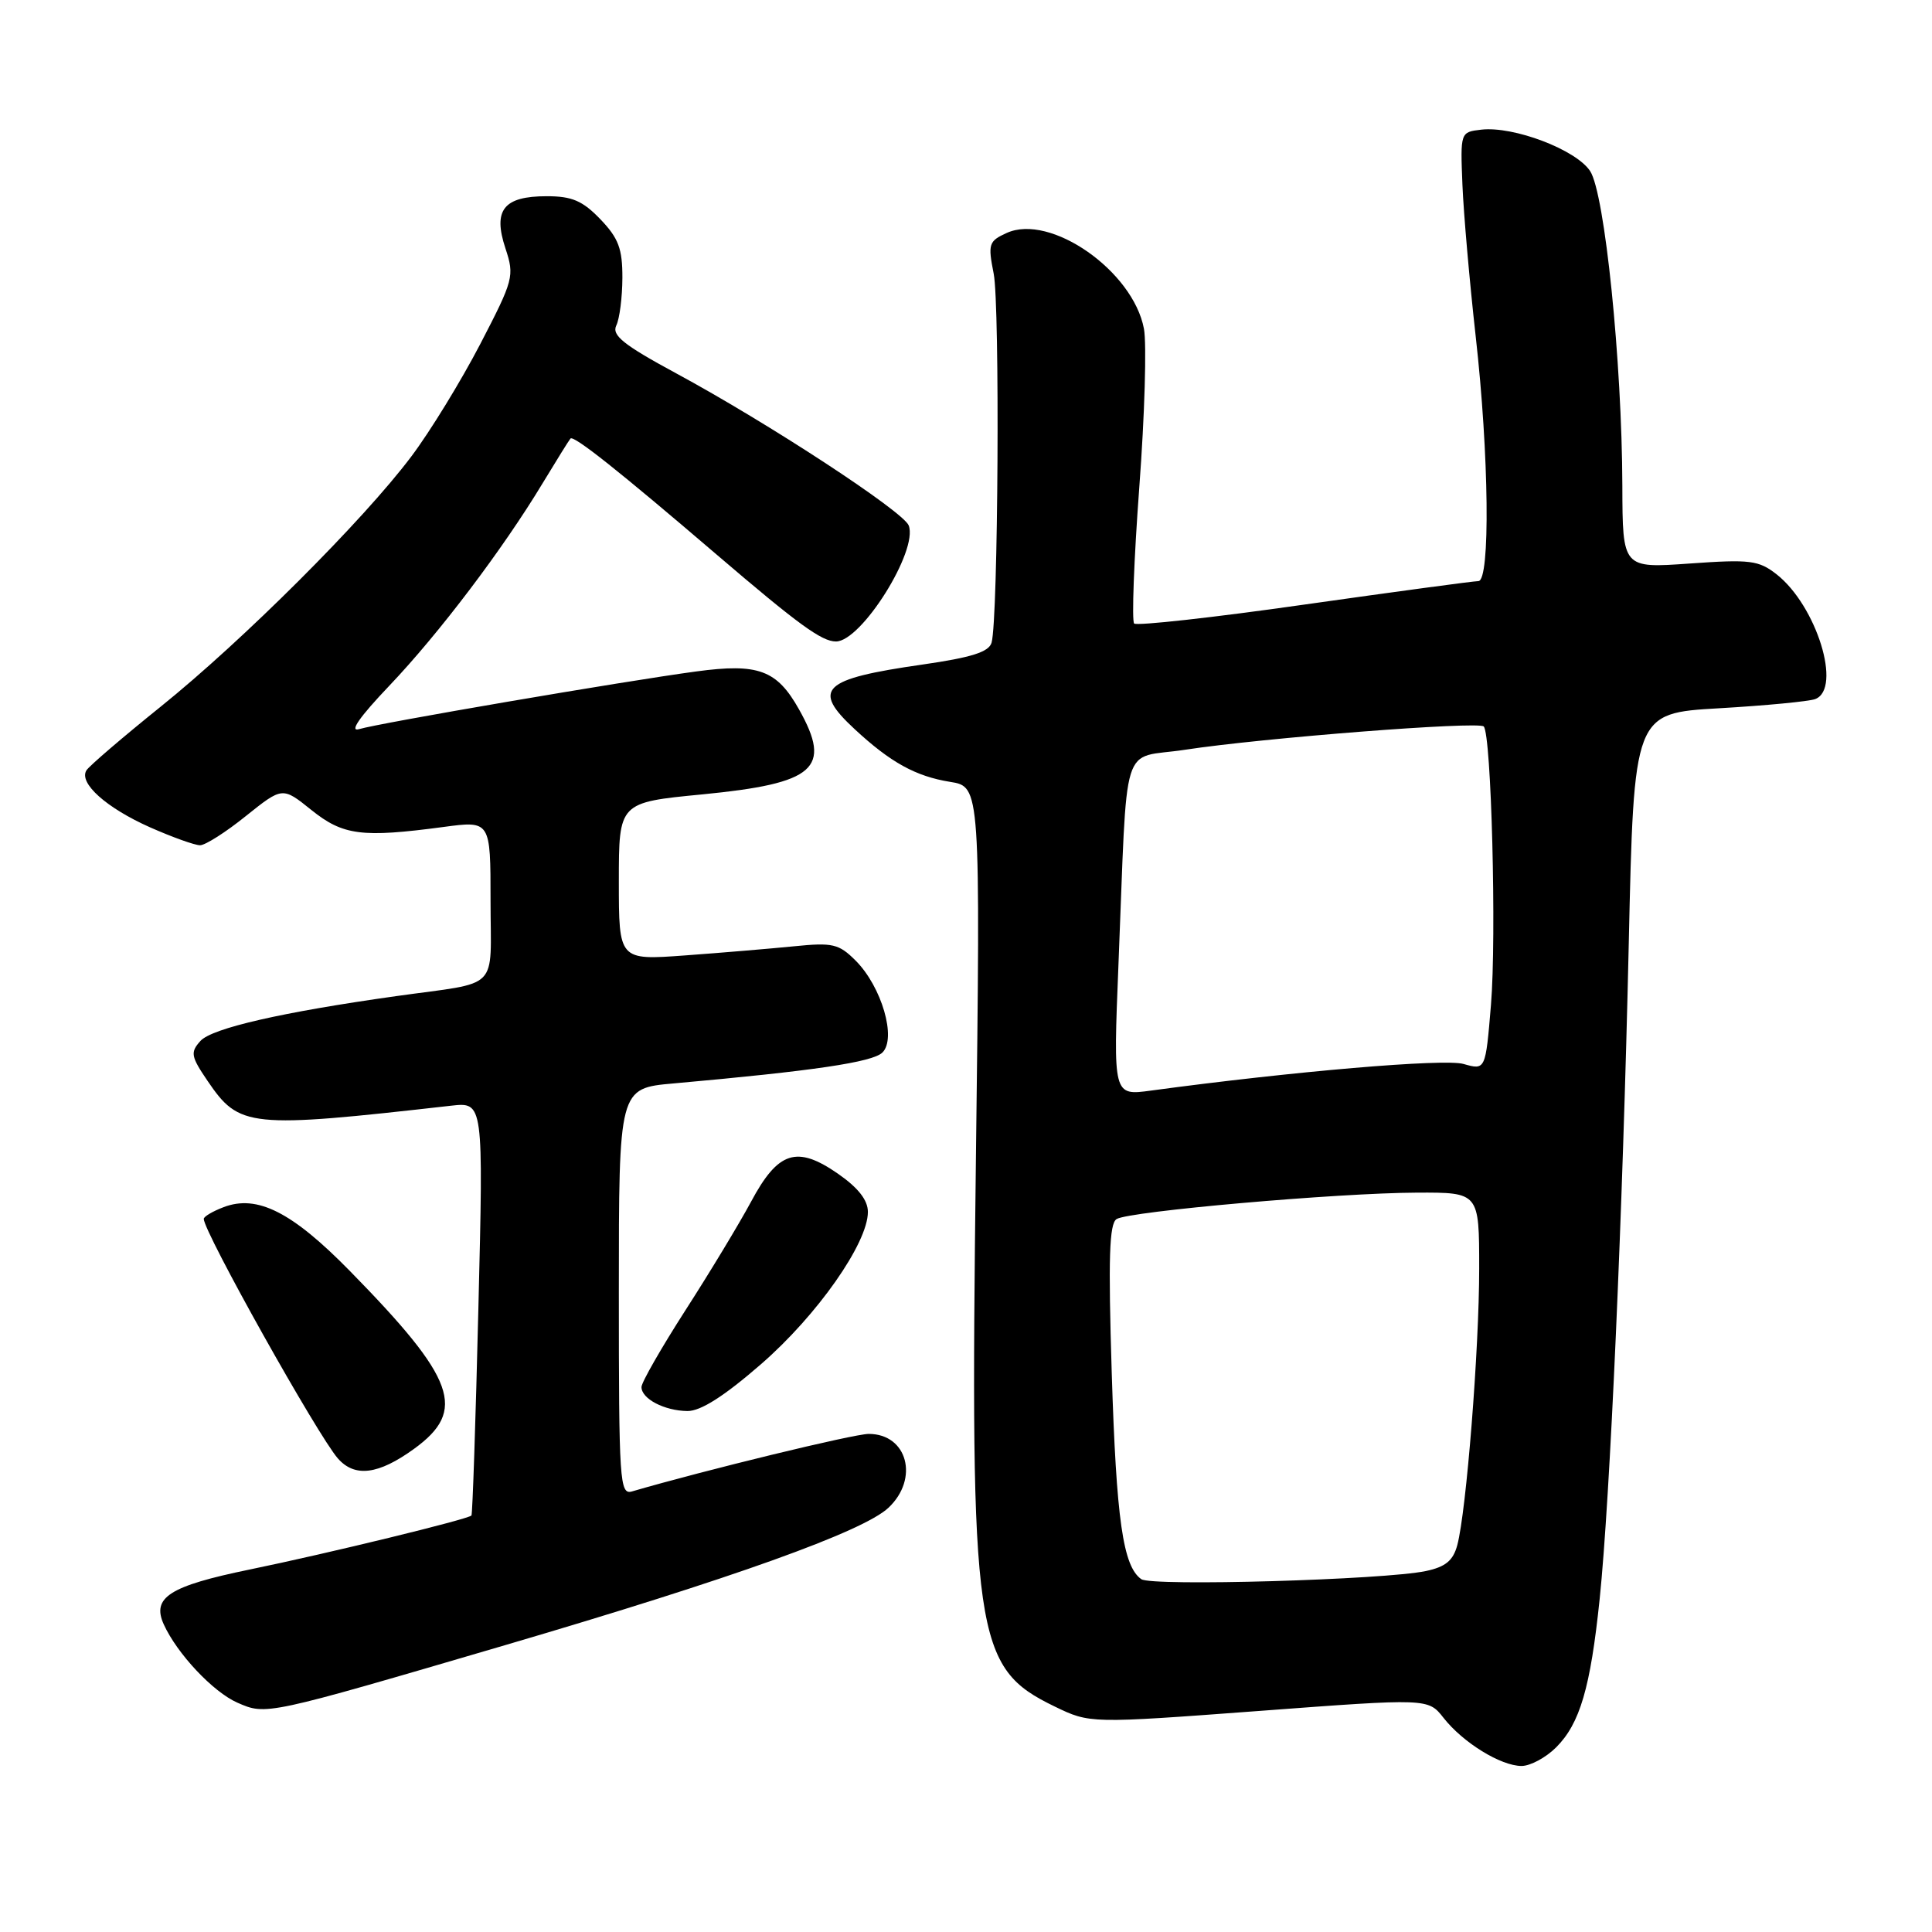 <?xml version="1.0" encoding="UTF-8" standalone="no"?>
<!DOCTYPE svg PUBLIC "-//W3C//DTD SVG 1.1//EN" "http://www.w3.org/Graphics/SVG/1.1/DTD/svg11.dtd" >
<svg xmlns="http://www.w3.org/2000/svg" xmlns:xlink="http://www.w3.org/1999/xlink" version="1.1" viewBox="0 0 256 256">
 <g >
 <path fill="currentColor"
d=" M 206.20 231.53 C 209.35 228.38 210.74 223.64 211.96 211.91 C 213.34 198.65 215.02 160.82 215.82 125.00 C 216.50 94.50 216.50 94.50 227.78 93.85 C 233.98 93.49 239.72 92.94 240.53 92.63 C 244.11 91.25 240.71 80.28 235.42 76.11 C 233.03 74.24 231.92 74.10 223.89 74.67 C 215.00 75.30 215.00 75.30 214.97 64.40 C 214.92 47.90 212.64 25.62 210.70 22.67 C 208.85 19.84 200.57 16.69 196.28 17.18 C 193.50 17.50 193.50 17.51 193.78 24.50 C 193.94 28.35 194.73 37.35 195.53 44.50 C 197.31 60.25 197.49 77.00 195.89 77.00 C 195.27 77.00 184.90 78.40 172.83 80.11 C 160.77 81.83 150.62 82.95 150.28 82.62 C 149.95 82.28 150.25 74.17 150.96 64.59 C 151.68 55.02 151.95 45.56 151.58 43.57 C 150.14 35.89 139.17 28.24 133.39 30.87 C 131.01 31.95 130.89 32.33 131.67 36.27 C 132.50 40.50 132.27 82.03 131.39 85.15 C 131.04 86.39 128.75 87.12 122.21 88.06 C 108.90 89.97 107.51 91.30 113.25 96.62 C 117.99 101.02 121.34 102.87 125.89 103.60 C 129.92 104.24 129.92 104.24 129.31 153.87 C 128.53 217.09 129.09 220.96 139.75 226.12 C 144.42 228.38 144.42 228.38 166.83 226.71 C 189.24 225.03 189.24 225.03 191.28 227.63 C 193.86 230.91 198.86 233.99 201.61 234.00 C 202.78 234.00 204.84 232.89 206.20 231.53 Z  M 67.00 217.97 C 97.03 209.15 114.38 202.93 117.72 199.79 C 121.82 195.94 120.24 190.00 115.11 190.00 C 113.15 190.00 93.42 194.80 83.75 197.62 C 82.11 198.10 82.00 196.38 82.00 171.17 C 82.00 144.20 82.00 144.20 89.25 143.56 C 107.82 141.90 115.60 140.75 116.92 139.47 C 118.83 137.61 116.83 130.74 113.38 127.29 C 111.15 125.06 110.34 124.87 105.20 125.39 C 102.07 125.70 95.56 126.25 90.75 126.60 C 82.00 127.24 82.00 127.24 82.00 116.78 C 82.00 106.33 82.00 106.33 93.07 105.26 C 108.04 103.80 110.28 101.83 105.87 93.99 C 102.94 88.77 100.47 87.86 92.26 88.97 C 82.66 90.26 50.12 95.83 47.60 96.61 C 46.23 97.03 47.62 95.03 51.57 90.88 C 58.16 83.96 66.66 72.73 71.92 64.00 C 73.75 60.98 75.40 58.32 75.59 58.11 C 76.02 57.64 82.02 62.41 95.00 73.52 C 105.79 82.75 108.88 85.00 110.77 85.00 C 114.14 85.00 121.69 72.96 120.41 69.63 C 119.70 67.78 101.80 56.06 89.58 49.46 C 82.61 45.69 81.04 44.43 81.66 43.13 C 82.10 42.23 82.46 39.39 82.47 36.81 C 82.48 32.97 81.96 31.56 79.56 29.06 C 77.20 26.60 75.80 26.00 72.44 26.00 C 66.73 26.00 65.29 27.82 66.97 32.90 C 68.19 36.59 68.06 37.06 63.62 45.62 C 61.08 50.50 56.98 57.20 54.49 60.50 C 48.14 68.95 32.16 84.89 21.30 93.63 C 16.23 97.71 11.80 101.51 11.45 102.08 C 10.41 103.76 14.09 107.05 19.87 109.62 C 22.83 110.93 25.81 112.00 26.51 112.00 C 27.20 112.00 29.94 110.26 32.59 108.12 C 37.43 104.25 37.43 104.25 41.26 107.33 C 45.46 110.70 47.94 111.02 58.75 109.58 C 65.00 108.74 65.00 108.74 65.00 119.35 C 65.00 131.50 66.46 130.03 52.50 131.99 C 37.40 134.11 28.09 136.24 26.56 137.93 C 25.20 139.44 25.29 139.97 27.50 143.22 C 31.72 149.42 32.93 149.55 59.78 146.51 C 64.06 146.03 64.06 146.03 63.39 173.27 C 63.03 188.24 62.61 200.64 62.47 200.81 C 62.07 201.30 43.44 205.84 33.08 207.97 C 22.45 210.16 20.08 211.67 21.70 215.24 C 23.47 219.13 28.23 224.19 31.45 225.61 C 35.29 227.29 35.14 227.32 67.00 217.97 Z  M 54.85 191.99 C 61.90 186.89 60.41 182.74 46.34 168.39 C 38.70 160.60 34.08 158.26 29.64 159.95 C 28.19 160.50 27.00 161.20 27.00 161.51 C 27.00 163.24 42.11 190.22 44.77 193.25 C 47.01 195.80 50.14 195.40 54.85 191.99 Z  M 100.85 180.75 C 108.29 174.28 115.00 164.72 115.00 160.59 C 115.00 159.02 113.72 157.39 111.03 155.52 C 105.58 151.74 103.10 152.54 99.52 159.23 C 97.96 162.13 94.06 168.59 90.84 173.59 C 87.63 178.59 85.00 183.18 85.00 183.79 C 85.00 185.35 88.03 186.93 91.08 186.97 C 92.84 186.99 95.95 185.01 100.85 180.75 Z  M 151.23 209.25 C 148.80 207.55 147.92 201.38 147.31 181.90 C 146.84 166.70 146.98 162.13 147.96 161.53 C 149.62 160.50 177.27 158.07 187.75 158.03 C 196.00 158.00 196.00 158.00 196.00 168.08 C 196.00 178.80 194.30 200.22 193.10 204.73 C 192.55 206.79 191.54 207.62 188.94 208.17 C 183.40 209.34 152.62 210.22 151.23 209.25 Z  M 148.20 127.85 C 149.45 97.13 148.36 100.67 157.00 99.35 C 167.32 97.77 195.88 95.55 196.60 96.26 C 197.61 97.28 198.31 124.12 197.56 133.16 C 196.84 141.81 196.84 141.81 193.92 140.98 C 191.37 140.25 171.33 141.96 152.50 144.51 C 147.50 145.19 147.50 145.19 148.20 127.85 Z "/>
</g>
</svg>